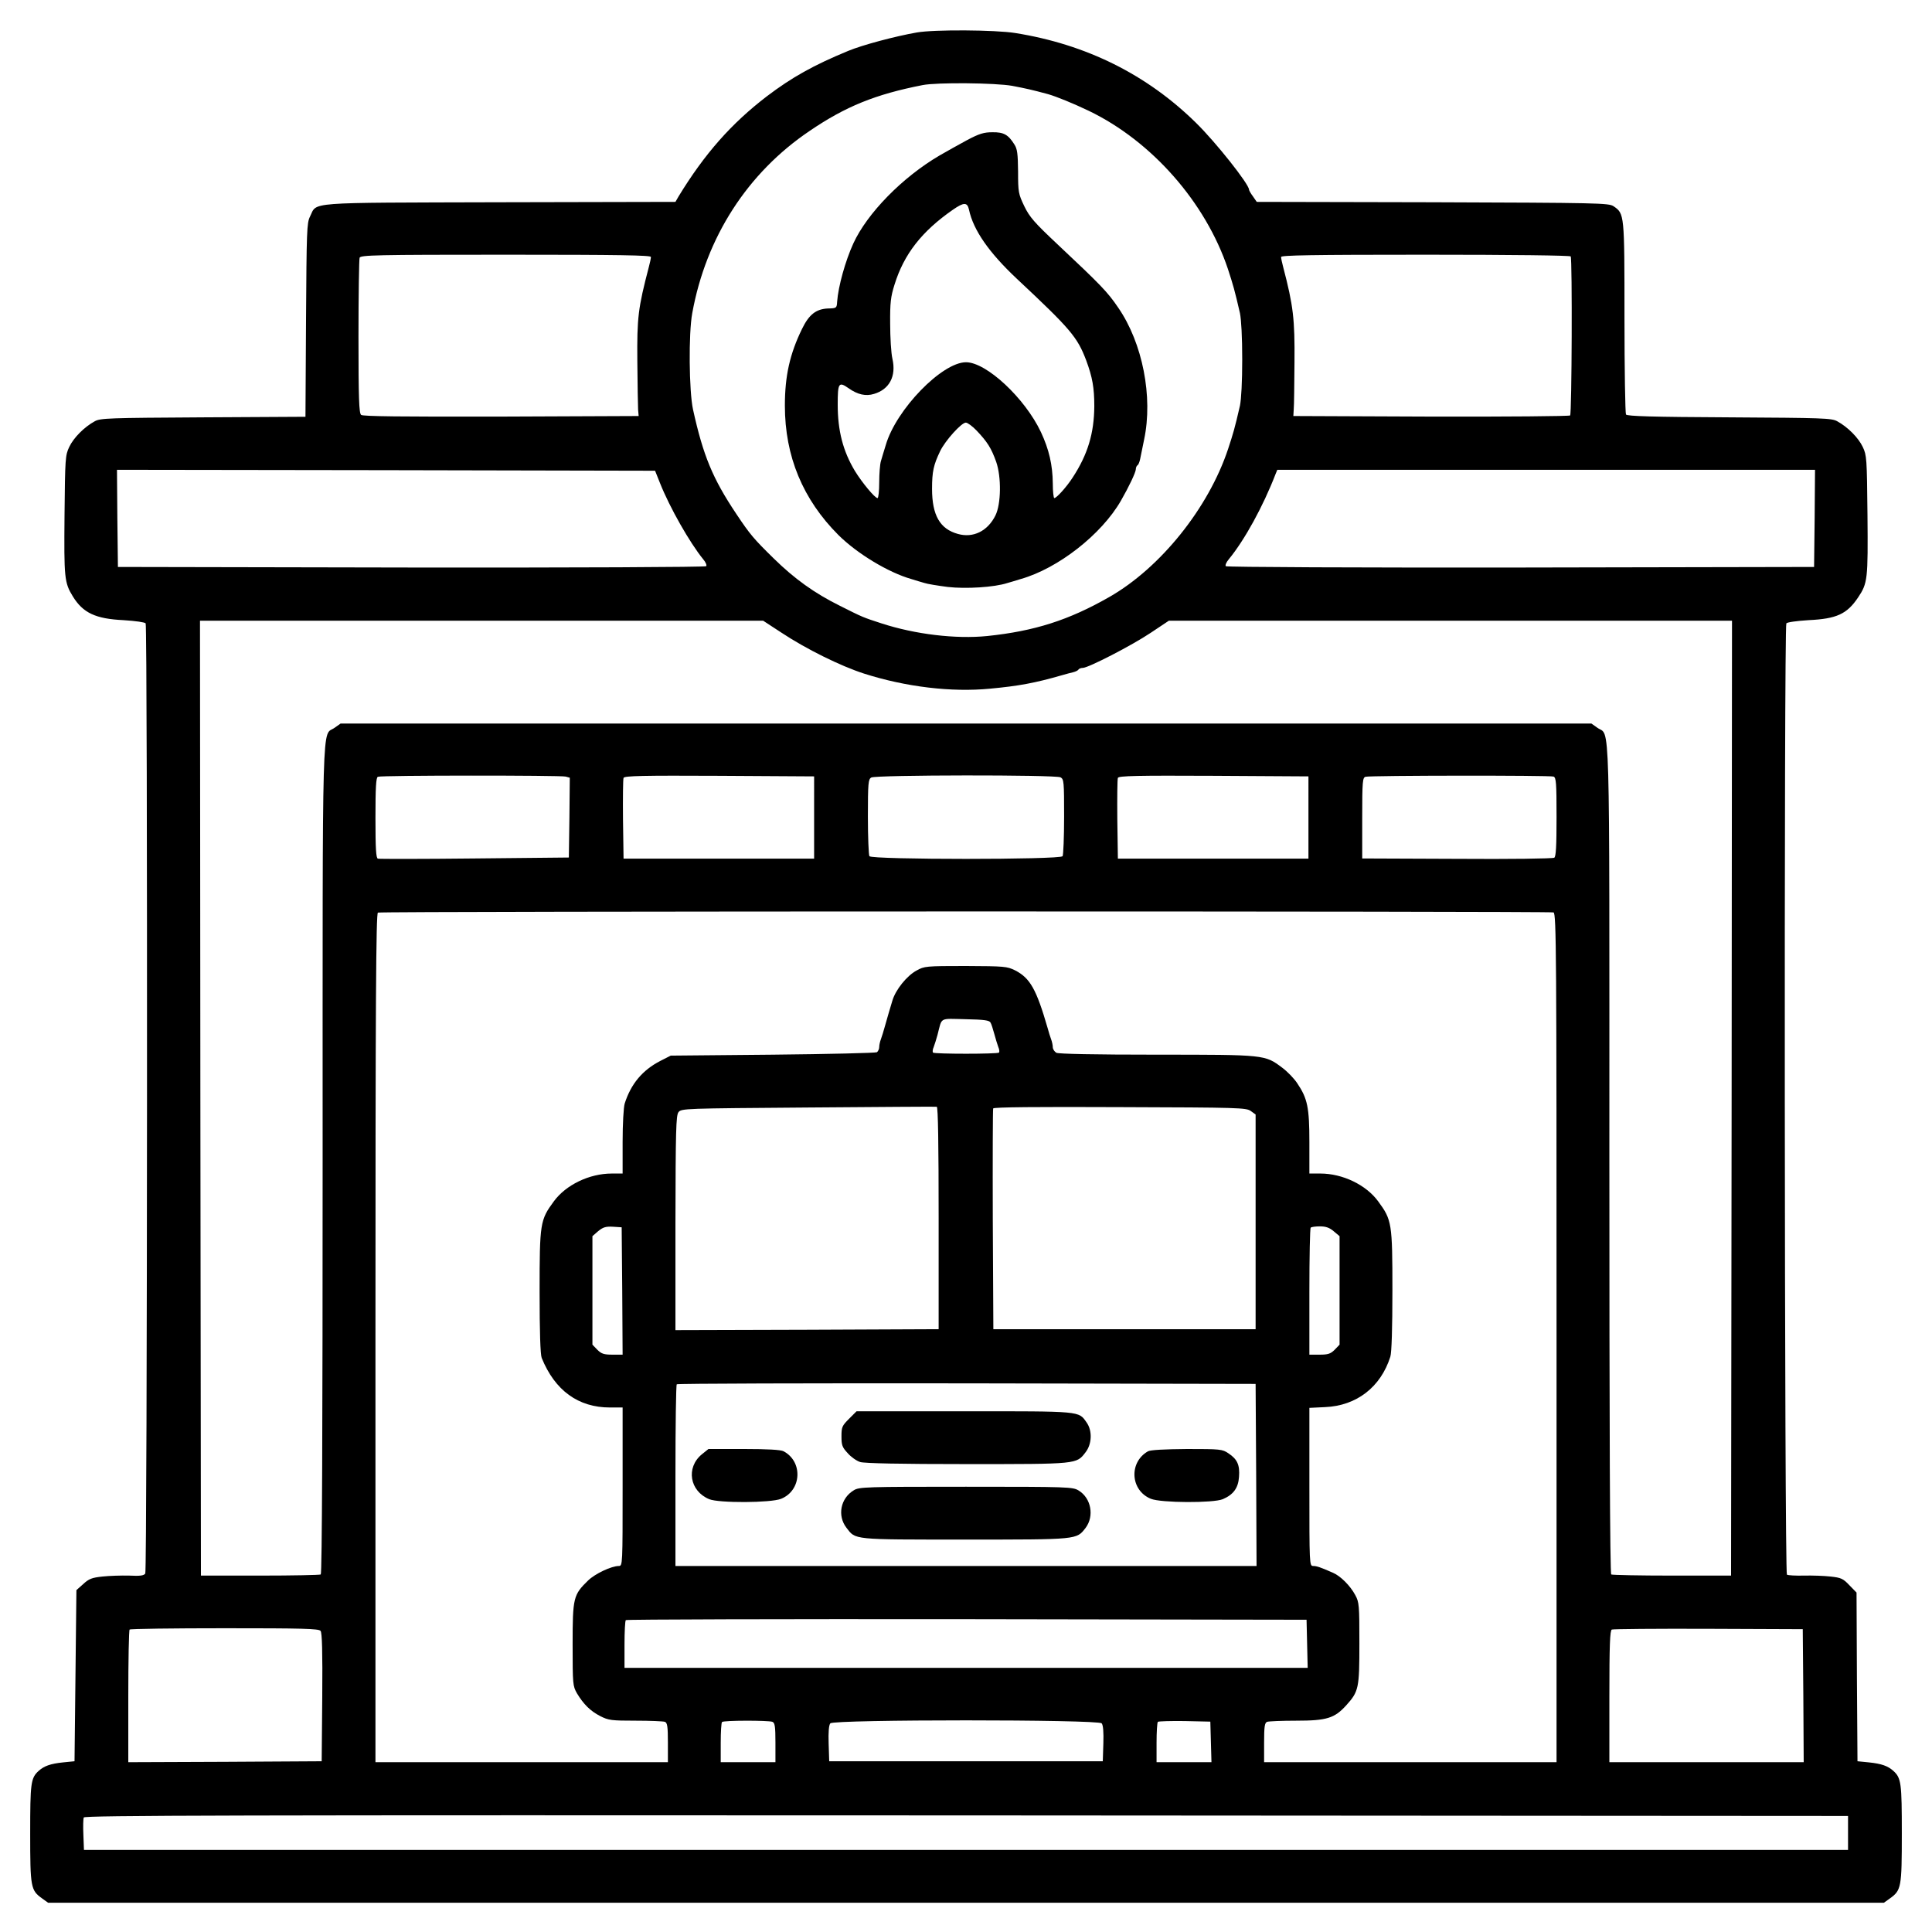 <svg xmlns="http://www.w3.org/2000/svg" width="1365.333" height="1365.333" viewBox="0 0 1024 1024"><path d="M486 17.2c-11.5 2-29.1 6.7-36.5 9.8-18.4 7.6-29.8 14-43 24-18.8 14.4-33 30.4-46.9 53.2L358 107l-93.3.2c-104.5.3-96.4-.3-100.4 7.6-1.7 3.4-1.8 7.6-2.1 54.9l-.3 51.2-54.2.3c-50.1.3-54.5.4-57.5 2.1-5.5 3-11.2 8.7-13.5 13.6-2.1 4.4-2.2 6-2.5 36.1-.3 33.3-.1 35.8 4.4 43.1 5.4 8.8 12.1 11.9 26.9 12.6 6.3.4 11.3 1.1 11.7 1.7 1.1 1.7.9 501.8-.2 503.6-.7 1.1-2.7 1.4-8.5 1.1-4.2-.1-10.6.1-14.2.5-5.6.6-7.2 1.2-10.2 4l-3.6 3.2-.5 45.4-.5 45.3-6 .6c-6.8.7-10.1 1.9-13 4.5-4.2 3.8-4.5 6.4-4.5 33.3 0 28.5.3 30 6.3 34.3l3.2 2.3h973l3.2-2.3c6-4.3 6.3-5.8 6.3-34.3 0-26.9-.3-29.5-4.5-33.3-2.9-2.6-6.2-3.8-13-4.5l-6-.6-.3-44.7-.2-44.7-3.8-3.9c-3.3-3.5-4.4-4-10-4.6-3.4-.4-9.8-.6-14.1-.5s-8.4-.1-9-.5c-1.3-.8-1.6-502.3-.3-504.2.4-.6 5.4-1.3 11.7-1.7 14.9-.7 20.4-3.2 26.3-12 5.1-7.6 5.3-9.6 5-43.7-.3-30.1-.4-31.7-2.5-36.1-2.3-4.9-8-10.6-13.5-13.6-3-1.7-7.4-1.8-57.3-2.1-40.8-.2-54.1-.6-54.7-1.5-.4-.7-.8-23.9-.8-51.5 0-55.1 0-54.9-5.8-58.9-2.6-1.7-7.9-1.8-95.9-2.1l-93.2-.2-2-2.9c-1.2-1.6-2.1-3.2-2.1-3.6 0-2.9-17.6-25.1-28-35.3-26.1-25.7-58.3-41.7-95.9-47.7-10.6-1.7-42.9-1.9-52.1-.3m50.5 28.3c7.3 1.4 10.1 2 19 4.4 4.5 1.3 13.1 4.8 21.5 8.8 33.5 16.1 62 48.6 73.8 83.8 2.8 8.6 3.6 11.3 6.4 23.5.7 3.4 1.2 12.8 1.2 24.5s-.5 21.1-1.2 24.5c-2.8 12.2-3.6 14.8-6.3 23-10.4 31.3-35.8 62.9-62.9 78.4-21.5 12.3-39.7 18.1-64.7 20.7-16.7 1.7-38.3-.9-56.1-6.7-9.8-3.2-9.7-3.1-22.2-9.4-13.3-6.6-23.9-14.2-34.9-25-10.6-10.4-12.5-12.6-19.9-23.7-12.5-18.7-17.5-30.8-22.9-55.3-2.1-9.7-2.4-40.2-.4-51 7.3-40.3 29.3-74.4 62.2-96.6C448.2 56.4 464 50 489 45.1c7.6-1.5 38.6-1.2 47.5.4M345 136.2c0 .7-.5 3.1-1.1 5.3-5.7 21.8-6.3 26.7-6.1 50 .1 12.1.3 23.6.4 25.5l.3 3.5-72.9.3c-53 .1-73.3-.1-74.2-.9-1.1-.9-1.4-8.7-1.4-41.4 0-22.2.3-41 .6-41.9.6-1.4 8.3-1.6 77.5-1.6 60.9 0 76.9.3 76.9 1.2m487.5-.3c.9 1.5.6 83.4-.3 84.3-.4.4-33.6.7-73.8.6l-72.9-.3.2-3.5c.2-1.9.3-13.2.4-25 .2-22.8-.6-29.9-6-50.5-.6-2.2-1.1-4.6-1.1-5.3 0-.9 15.9-1.2 76.4-1.2 46.8 0 76.7.4 77.1.9M349.8 256c5.1 12.9 15.8 31.7 22.9 40.4 1.4 1.6 2 3.3 1.6 3.7-.5.5-70.6.8-156.4.7l-155.4-.3-.3-25.8L62 249l142.6.2 142.6.3zm612 18.7-.3 25.8-155.4.3c-85.8.1-155.9-.2-156.4-.7-.4-.4.2-2.1 1.6-3.7 8.4-10.2 18.2-28.1 24.8-45.2l.9-2.2h285zm-547.5 60.7c13 8.6 31.2 17.6 43.6 21.6 22.2 7.1 46.5 10 66.9 8 15.1-1.4 23.8-3 38-7.1 2-.6 4.7-1.3 6-1.6 1.2-.3 2.5-.9 2.8-1.4s1.3-.9 2.3-.9c2.9 0 26-11.9 36-18.6l9.6-6.4H918l-.2 253-.3 253.1h-31.3c-17.2 0-31.7-.3-32.2-.6-.7-.4-1-78.3-1-220.2 0-243.2.5-223.6-6.4-228.6l-3.1-2.2h-663l-3.1 2.2c-6.9 5-6.4-14.6-6.4 228.6 0 141.9-.3 219.8-1 220.2-.5.3-15 .6-32.2.6h-31.3l-.3-253.1-.2-253h298.5zm-114.5 76.2 2.2.6-.2 21.2-.3 21.1-50 .5c-27.5.3-50.6.3-51.2.1-1-.2-1.3-5.4-1.3-21.6 0-16.1.3-21.5 1.3-21.8 1.8-.8 96.8-.8 99.5-.1m131.7 21.7v21.8h-101l-.3-20.8c-.1-11.4 0-21.3.3-22 .3-1.1 10.5-1.3 50.7-1.1l50.3.3zM562.1 412c1.8 1 1.9 2.3 1.9 20.8 0 10.8-.4 20.3-.8 21-1.2 1.9-101.2 1.9-102.4 0-.4-.7-.8-10.2-.8-21 0-17.7.2-19.8 1.8-20.7 2.4-1.4 97.6-1.5 100.3-.1m131.4 21.3v21.8h-101l-.3-20.8c-.1-11.4 0-21.3.3-22 .3-1.1 10.5-1.3 50.7-1.1l50.3.3zm129.9-21.7c1.4.5 1.6 3.4 1.6 21.4 0 15.5-.3 21-1.2 21.6-.7.5-23.9.8-51.5.6L722 455v-21.4c0-19.6.2-21.5 1.8-21.9 2.6-.7 97.8-.8 99.6-.1m0 72c1.5.6 1.6 21.4 1.6 225.5V934H670v-10.4c0-8.5.3-10.5 1.6-11 .9-.3 7.8-.6 15.5-.6 16 0 20.2-1.3 26.3-8 6.8-7.5 7.1-9.1 7.1-33 0-20.1-.1-21.8-2.2-25.6-2.6-4.9-7.8-10.1-11.8-11.8-6.8-3-8.7-3.6-10.5-3.6-2 0-2-1-2-41.9v-41.9l8.3-.4c16.7-.7 29.5-10.6 34.6-26.7.7-2.1 1.1-15.1 1.1-35.2 0-35.6-.3-37.3-7.5-47.1-6.4-8.8-18.9-14.8-30.7-14.8H694v-16.6c0-18.4-1-23.2-6.4-31.2-1.7-2.6-5.3-6.3-8-8.3-9.2-6.9-8.9-6.9-66.3-6.9-33.5 0-52.1-.4-53.4-1-1-.6-1.9-1.9-1.9-3 0-1-.4-2.9-.9-4.2s-1.3-3.9-1.8-5.8c-6-20.7-9.3-26.6-17.3-30.7-4.3-2.1-5.6-2.2-26.2-2.3-21 0-21.9.1-26 2.4-5.2 2.8-11.1 10.2-12.8 15.9-.7 2.3-1.6 5.3-2 6.7s-1.3 4.5-2 7-1.6 5.5-2.1 6.8-.9 3.1-.9 4.2c0 1-.6 2.2-1.2 2.7-.7.4-25.6 1-55.3 1.3l-54 .5-5.5 2.8c-9.5 4.9-15.6 12.2-18.9 22.6-.6 1.9-1.1 10.9-1.1 20.2V622h-5.8c-11.8 0-24.3 6-30.7 14.8-7.2 9.8-7.5 11.4-7.5 47.7 0 21.7.4 33.3 1.1 35.2 7 17.3 19.4 26.3 36.2 26.3h6.7v42c0 41.1 0 42-2 42-3.9 0-12.6 4.1-16.3 7.7-7.8 7.6-8.2 9-8.2 33.8 0 21.3.1 22.1 2.3 26 3.5 5.8 7.1 9.4 12.4 12.1 4.3 2.2 5.9 2.4 18.7 2.4 7.7 0 14.6.3 15.5.6 1.3.5 1.6 2.5 1.6 11V934H199V709.1c0-179 .3-225 1.3-225.4 1.8-.8 621.2-.8 623.1-.1M525 542c.5.8 1.3 3.5 2 6s1.6 5.6 2.1 6.9c.6 1.3.7 2.6.4 3-.9.8-34.1.8-35 0-.3-.4-.2-1.7.4-3 .5-1.3 1.4-4.2 2-6.4 2.5-9.6.7-8.6 14.8-8.3 10 .2 12.7.6 13.3 1.8m-27.5 103.6v58.9l-69.7.3-69.8.2v-56.7c.1-49.1.3-57.1 1.6-58.8 1.5-2 3-2 68.7-2.5 37-.3 67.7-.5 68.2-.4.7 0 1 20.4 1 59M663 588.9l2.5 1.8v113.8h-139l-.3-58c-.1-31.9 0-58.5.2-59 .2-.7 23.3-.9 67.2-.7 63.3.2 67 .3 69.4 2.1m-333.2 95.3.2 33.8h-5.4c-4.4 0-5.8-.4-8-2.6l-2.6-2.7v-57.5l3.1-2.7c2.6-2.1 4-2.5 7.8-2.3l4.6.3zm377.1-31.6 3.1 2.6v57.5l-2.6 2.7c-2.2 2.2-3.6 2.6-8 2.6H694v-33.3c0-18.4.3-33.7.7-34 .3-.4 2.5-.7 4.9-.7 3.1 0 5.1.7 7.3 2.6m-41.1 129.1.2 48.3H358v-47.8c0-26.3.3-48.2.7-48.5.3-.4 69.5-.6 153.7-.5l153.1.3zm27 89.5.3 12.8H331v-12.3c0-6.8.3-12.7.7-13 .3-.4 81.7-.6 180.7-.5l180.1.3zm-522.9-6.8c.8.9 1.1 11 .9 35.2l-.3 33.9-51.2.3-51.3.2v-34.8c0-19.2.3-35.2.7-35.5.3-.4 23-.7 50.3-.7 40.9 0 50 .2 50.9 1.4m785.9 34.3.2 35.3H853v-34.9c0-27 .3-35 1.3-35.4.6-.3 23.7-.5 51.2-.4l50 .2zm-546.4 13.9c1.3.5 1.6 2.5 1.6 11V934h-29v-10.3c0-5.7.3-10.7.7-11 .8-.9 24.6-.9 26.7-.1m174.5.8c.8.9 1.1 4.7.9 10.7l-.3 9.4h-145l-.3-9.4c-.2-6 .1-9.8.9-10.7 1.7-2.1 142.1-2.1 143.8 0m57.9 9.8.3 10.8H613v-10.3c0-5.7.3-10.7.7-11.1.4-.3 6.8-.5 14.2-.4l13.6.3zm337.7 48.3v9h-935l-.3-7.9c-.2-4.4-.1-8.5.2-9.3.5-1.1 78.1-1.3 467.8-1.1l467.3.3zm-467-897.2c-4.4 2.4-10.9 6-14.5 8.1-19.8 11.6-38.4 30.7-45.7 46.6-4.3 9.4-8 22.8-8.6 30.9-.2 3.4-.3 3.5-4.9 3.6-6.3.3-10 3.2-13.7 10.8-6.5 13.3-9.1 25-9.1 40.7 0 26.8 9.5 49.7 28.4 68.6 10 9.9 26.4 19.8 38.6 23.3 2.5.8 5.6 1.7 7 2.1 1.4.5 6.9 1.4 12.3 2.1 9.6 1.1 24.7.2 31.7-2.1 1.4-.4 4.5-1.3 7-2.1 19.8-5.6 42.8-23.6 53.1-41.5 4.3-7.5 7.8-14.9 7.9-16.6 0-.9.4-1.9.9-2.2s1.1-1.8 1.4-3.3c.3-1.6 1.3-6.2 2.1-10.3 4.8-22.6-.8-51.2-13.7-69.9-5.7-8.4-9.1-11.9-32.4-33.8-11.9-11.2-14.6-14.2-17.4-20-3.1-6.5-3.3-7.4-3.3-18.3-.1-9.5-.4-12.1-2-14.5-3.2-5.1-5.6-6.5-11.6-6.4-4.5 0-6.9.7-13.5 4.2m1.1 36.9c2.3 10.8 10.6 22.7 25.4 36.6 28.4 26.6 32 30.8 36.7 43.2 3.3 8.9 4.3 14.5 4.3 24.3-.1 14.4-3.5 25.6-11.4 37.7-3.2 5-8.6 11-9.8 11-.4 0-.8-3.5-.8-7.8-.1-9.8-2-18-6.3-27.2-8.5-18-28.9-37-39.7-37-12.7 0-37 25-42.5 43.8-1 3.1-2.1 7-2.6 8.6s-.9 6.7-.9 11.2c0 4.6-.4 8.4-.9 8.4-1.4 0-8.2-8.2-12-14.4-6.3-10.5-9.1-21.3-9.1-35.1 0-11.6.5-12.4 5.8-8.7 4.8 3.4 9.1 4.3 13.4 3 8.2-2.4 11.9-9.4 9.8-18.6-.7-3-1.2-11.4-1.2-18.7-.1-11 .3-14.3 2.3-20.6 5-16.2 14.5-28.3 30.9-39.7 5.9-4.1 7.7-4.1 8.6 0m4 117c5.7 6 7.8 9.3 10.4 16.6 2.8 8 2.6 22.4-.4 28.4-4.1 8.3-11.8 12.1-19.9 9.8-9.5-2.6-13.7-9.9-13.7-23.9 0-9.2.8-12.7 4.3-20 2.7-5.6 11.3-15.1 13.6-15.1.9 0 3.5 1.9 5.7 4.2M450 752c-3.7 3.7-4 4.4-4 9.3 0 4.7.4 5.8 3.3 8.9 1.7 2 4.7 4.1 6.6 4.7 2.3.7 20.8 1.1 56.6 1.1 58.9 0 58 .1 62.9-6.3 3.4-4.4 3.6-11.5.5-15.8-4.3-6.1-2.4-5.9-64.9-5.9h-57zm-78.1 18.9c-8.4 7-6.4 19.4 4 23.7 5 2.1 32.7 2 38.1-.2 10.9-4.4 11.7-19.7 1.3-25.2-1.4-.8-8.7-1.2-21-1.2h-18.8zm236.6-1.7c-10.3 5.8-9.4 20.8 1.5 25.2 5.4 2.2 33.1 2.3 38.1.2 5.6-2.4 8.2-5.9 8.6-11.8.5-6.3-.9-9.4-5.6-12.5-3.2-2.2-4.3-2.3-22-2.3-12 .1-19.3.5-20.6 1.2m-156 20.7c-7 4.2-8.8 13.4-3.9 19.8 5 6.5 2.7 6.3 62.9 6.3s59 .1 63.9-6.2c4.7-6.3 2.9-15.8-3.7-19.8-3.1-1.9-5.4-2-59.7-2-53.3 0-56.7.1-59.5 1.9"/></svg>